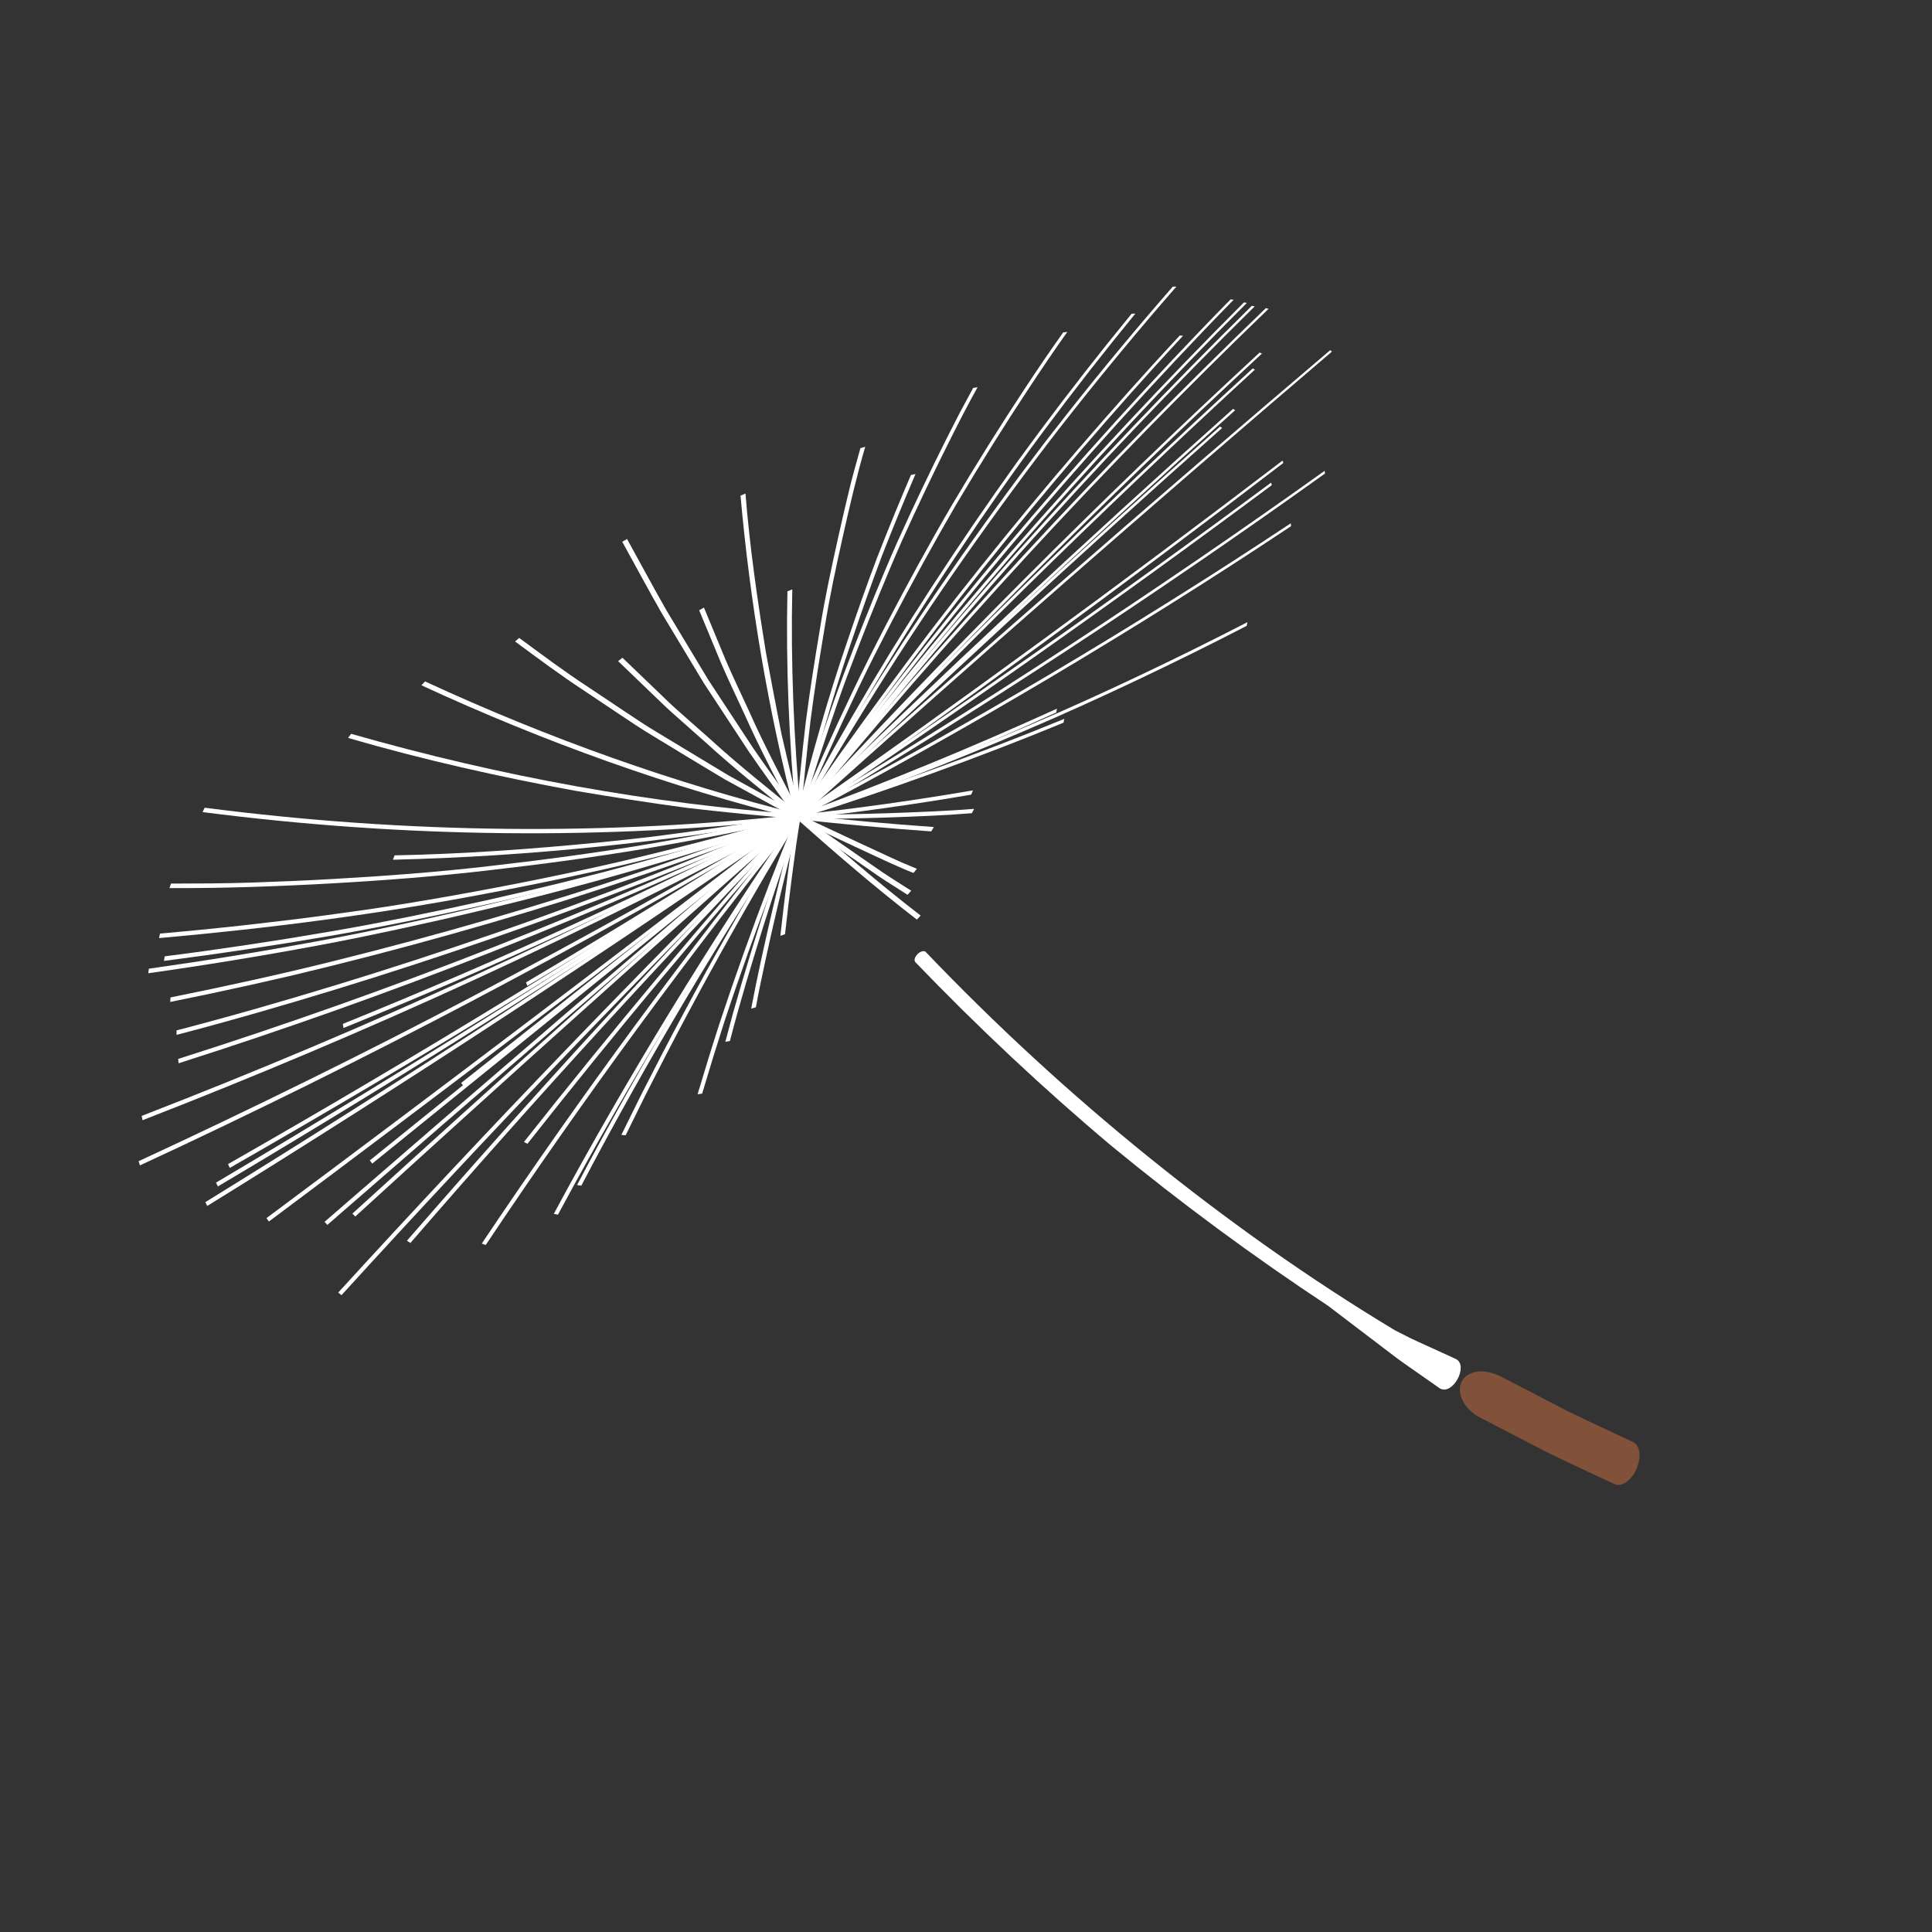 <?xml version="1.0" encoding="UTF-8"?>
<svg id="_레이어_1" data-name="레이어_1" xmlns="http://www.w3.org/2000/svg" viewBox="0 0 1200 1200">
  <rect x="0" y="0" width="1200" height="1200" fill="#333333" stroke="none"/>
  <defs>
    <style>
      .cls-1 {
        fill: none;
      }

      .cls-2 {
        fill: #815239;
      }

      .cls-3 {
        fill: #fff;
      }
    </style>
  </defs>
  <g>
    <path class="cls-1" d="M1266.71-528.11c25.03,22.01,49.68,44.45,74.54,66.66l74.02,67.24L929.75,135.63l-69.8-63.4c-23.45-20.94-46.68-42.11-70.29-62.86l477.05-537.48Z"/>
    <path class="cls-1" d="M739.42-971.03c179.74,142.81,355.59,290.52,527.29,442.92L789.66,9.36c-161.91-143.72-327.76-283.02-497.27-417.7l447.03-562.69Z"/>
  </g>
  <g>
    <g>
      <path class="cls-2" d="M932.39,855.07l40.63,21.08c13.69,6.74,27.6,13.03,41.39,19.57,4.28,2.01,5.18,9.49,2.02,16.72-3.16,7.23-9.28,11.42-13.66,9.37-14.09-6.68-28.29-13.09-42.26-19.98l-41.48-21.51c-10.03-5.24-14.77-15.64-11.01-22.47,1.9-3.46,5.58-5.47,9.97-5.94,4.41-.5,9.45.69,14.4,3.16Z"/>
      <polygon class="cls-1" points="693.91 1250.48 712.15 1260.5 730.75 1269.95 768.03 1288.69 777.36 1293.34 786.86 1297.71 805.88 1306.4 844 1323.62 1197.79 501.49 1178.47 492.61 1168.77 488.25 1163.91 486.09 1159.16 483.65 1140.09 474.02 1130.52 469.27 1121.17 464.01 693.91 1250.48"/>
    </g>
    <g>
      <path class="cls-3" d="M575.04,591.32c43.18,45.19,89.29,87.64,137.96,127,48.68,39.33,99.86,75.76,153.6,108.06l9.34,4.73c3.15,1.52,6.35,2.93,9.52,4.39l19.05,8.71c7.7,4.39-2.26,22.66-10.13,18.18l-17.76-12.43c-2.94-2.09-5.94-4.08-8.82-6.26l-8.63-6.56-34.37-26.15c-46.57-30.73-91.45-63.87-134.47-99.27-42.65-35.85-83.25-74.02-121.8-114.12-.99-1.08-.33-3.35,1.47-5.08,1.8-1.73,4.06-2.27,5.04-1.2Z"/>
      <path class="cls-1" d="M241.18,905.83c132.18,136.84,284.66,253.32,452.72,344.64l427.26-786.46c-86.49-46.92-166.96-108.22-236-179.76L241.18,905.83Z"/>
    </g>
    <g>
      <g>
        <path class="cls-3" d="M494.65,508.36c24.48,21.76,49.12,43,74.82,62.81l2.37-2.48c-25.65-19.75-50.23-40.94-74.66-62.64l-2.54,2.31Z"/>
        <path class="cls-3" d="M494.69,508.4c5.5,4.28,11.3,8.29,17.07,12.28l17.23,11.96,17.13,11.85c5.77,3.86,11.73,7.52,17.56,11.27l2.3-2.52c-5.81-3.73-11.77-7.37-17.52-11.24l-17.09-11.82-17.2-11.93-8.64-6c-2.88-2.01-5.59-4.17-8.4-6.25l-2.44,2.39Z"/>
        <path class="cls-3" d="M494.78,508.46c2.99,1.53,5.92,3.1,8.94,4.58l9.16,4.33,18.2,8.54c12.17,5.57,23.87,11.36,36.29,16.32l2.12-2.61-9.19-3.84c-3.04-1.31-5.99-2.72-8.99-4.09l-18.03-8.35-18.18-8.51-9.14-4.31-8.91-4.57-2.26,2.51Z"/>
        <path class="cls-3" d="M495.05,508.54l10.4,1.36,10.57,1.11,21,2.03c13.93,1.28,27.72,2.39,41.37,3.36l1.64-2.72c-13.64-.95-27.42-2.06-41.34-3.32-13.85-1.32-28.17-2.53-41.91-4.5l-1.73,2.67Z"/>
        <path class="cls-3" d="M495.18,508.55l13.63.11,13.78-.19c9.16-.16,18.26-.38,27.31-.67,9.04-.29,18.03-.64,26.96-1.06l13.34-.68,13.48-.98,1.35-2.69c-9.05.77-17.86,1.21-26.78,1.64-8.92.42-17.91.78-26.95,1.08-9.04.29-18.14.52-27.3.68l-13.77.19-13.6-.13-1.47,2.69Z"/>
        <path class="cls-3" d="M495.33,508.54l13.57-1.38,13.72-1.66c9.12-1.14,18.19-2.34,27.2-3.61,18.03-2.53,35.83-5.31,53.41-8.32l1.12-2.66c-17.58,3.02-35.38,5.8-53.4,8.33-17.96,2.48-36.44,4.96-54.44,6.62l-1.18,2.68Z"/>
        <path class="cls-3" d="M495.67,508.47l20.96-6.63,21.03-7.01c13.97-4.73,27.83-9.59,41.58-14.56,27.56-10,54.46-20.28,81.34-31.4l.47-2.38c-26.8,11.03-53.78,21.35-81.33,31.32-13.76,4.97-27.63,9.82-41.6,14.55l-21.01,6.97-20.94,6.6-.5,2.53Z"/>
        <path class="cls-3" d="M495.76,508.44l20.34-7.52,20.41-7.86c13.57-5.3,27.05-10.71,40.43-16.22,26.77-11.02,53.16-22.47,79.17-34.33l.34-2.33c-26.02,11.85-52.43,23.28-79.21,34.29-26.74,10.97-54.08,21.71-81.17,31.51l-.3,2.47Z"/>
        <path class="cls-3" d="M495.73,508.45c23.94-8.21,48.23-17.3,71.91-26.48,23.75-9.24,47.2-18.82,70.35-28.73,23.03-9.81,46.26-20.41,69.01-31.18,22.78-10.8,45.24-21.92,67.37-33.35l.42-2.26c-22.15,11.42-44.62,22.53-67.41,33.32-11.4,5.39-22.87,10.71-34.42,15.94-11.58,5.25-22.96,10.19-34.58,15.17-23.15,9.9-46.62,19.47-70.38,28.69-23.74,9.21-47.93,18.19-71.9,26.4l-.37,2.49Z"/>
        <path class="cls-3" d="M496.06,508.31c26.21-13.77,52.45-28.05,78.45-42.62,25.98-14.56,51.72-29.4,77.2-44.52,51.05-30.32,100.71-61.43,150.16-94.35l-.12-1.81c-12.33,8.17-24.74,16.3-37.18,24.32-12.37,7.97-24.81,15.86-37.31,23.69-25,15.66-50.26,31.04-75.76,46.14-25.51,15.1-51.27,29.92-77.27,44.45-13,7.26-26.07,14.47-39.18,21.58-13.03,7.05-26.13,14.02-39.28,20.92l.28,2.21Z"/>
        <path class="cls-3" d="M496.18,508.24l41.83-25.26,41.72-25.83c27.71-17.35,55.19-34.96,82.45-52.83,54.52-35.73,108.14-72.49,160.83-110.23l-.26-1.65c-52.75,37.69-106.43,74.38-161,110.05-54.53,35.63-110.2,70.45-166.11,103.68l.53,2.07Z"/>
        <path class="cls-3" d="M496.3,508.16c49.74-33.1,99.25-67.04,148.26-101.57,48.99-34.51,97.47-69.62,145.43-105.31l-.51-1.5c-48.01,35.63-96.55,70.67-145.59,105.13-24.52,17.22-49.18,34.31-73.94,51.23-24.68,16.85-49.49,33.55-74.42,50.1l.77,1.92Z"/>
        <path class="cls-3" d="M496.36,508.12c25.43-17.85,50.75-35.82,75.97-53.91,25.29-18.15,50.48-36.43,75.57-54.83,50.17-36.8,99.93-74.09,149.26-111.87l-.61-1.4c-98.74,75.39-199.39,149.03-301.08,220.17l.89,1.84Z"/>
        <path class="cls-3" d="M495.2,506.5l1.44,1.4c109-97.99,219.23-194.49,330.64-289.5l-1.05-.91c-111.54,94.84-221.9,191.19-331.03,289.01Z"/>
        <path class="cls-3" d="M495.13,506.57l1.57,1.27c86.07-82.39,173.55-163.07,262.38-242.01l-1.27-.89c-88.94,78.81-176.52,159.36-262.69,241.62Z"/>
        <path class="cls-3" d="M495.11,506.59l1.62,1.23c88.44-86.46,178.61-170.82,270.45-253.02l-1.3-.83c-91.94,82.07-182.22,166.29-270.77,252.62Z"/>
        <path class="cls-3" d="M495,506.7l1.83,1.02c46.14-50.07,93.12-99.12,140.92-147.12,47.87-48.05,96.23-94.82,146.07-140.99l-1.44-.64c-49.88,46.09-98.42,92.89-146.29,140.82-47.85,47.93-94.89,96.9-141.08,146.91Z"/>
        <path class="cls-3" d="M495.03,506.66l1.77,1.08c91.41-96.25,185.66-189,282.66-278.18l-1.38-.71c-97.22,89.12-191.49,181.67-283.04,277.8Z"/>
        <path class="cls-3" d="M494.89,506.82l2.04.78c45.72-55.83,92.78-110.03,141.11-162.54,24.05-26.18,48.97-52.33,73.93-77.86,25.01-25.57,50.34-50.7,75.96-75.4l-1.68-.41c-51.24,49.28-101.51,100.49-150.09,153.09-48.38,52.45-95.49,106.58-141.27,162.34Z"/>
        <path class="cls-3" d="M494.86,506.87l2.12.68c44-56.35,89.47-110.93,136.31-163.66,47.26-53.04,96.03-104.31,146.02-153.6l-1.78-.33c-50.05,49.24-98.81,100.4-146.19,153.43-46.93,52.7-92.41,107.19-136.48,163.49Z"/>
        <path class="cls-3" d="M494.83,506.9l2.17.61c43.02-56.94,87.46-111.9,133.59-165.06,46.53-53.45,94.52-104.91,143.87-154.32l-1.84-.28c-49.39,49.34-97.42,100.74-143.99,154.12-46.3,53.19-90.7,108.02-133.79,164.93Z"/>
        <path class="cls-3" d="M494.79,506.95l2.24.51c20.66-28.74,41.74-56.98,63.22-84.69,10.74-13.86,21.58-27.59,32.52-41.18l16.48-20.3,16.85-20.25c22.56-26.87,45.52-53.21,68.84-79,11.66-12.9,23.42-25.65,35.27-38.28,11.83-12.61,23.78-25.1,36.02-37.57l-1.88-.24c-24.54,24.94-47.99,49.99-71.41,75.79-23.35,25.76-46.32,52.07-68.9,78.91-22.71,26.94-44.42,53.97-65.97,81.69-21.5,27.69-42.6,55.89-63.28,84.61Z"/>
        <path class="cls-3" d="M494.76,507l2.31.42c18.19-26.67,36.76-52.89,55.7-78.63,9.47-12.87,19.03-25.63,28.67-38.26l14.54-18.87,14.88-18.84c19.94-25,40.23-49.53,60.86-73.55,10.32-12.01,20.72-23.9,31.2-35.67,10.47-11.76,21.03-23.39,31.88-35.04l-1.99-.2c-21.76,23.29-42.46,46.62-63.19,70.67-20.65,24-40.95,48.5-60.91,73.48-20.09,25.08-39.2,50.18-58.2,75.94-18.95,25.72-37.54,51.91-55.75,78.56Z"/>
        <path class="cls-3" d="M494.66,507.15l2.5.11c34.23-59.74,70.18-116.63,109.51-171.85,9.75-13.74,19.62-27.31,29.6-40.71,9.98-13.39,20.04-26.59,30.54-39.81,20.84-26.35,42.14-51.99,63.87-76.89l-2.25.04c-21.74,24.89-43.05,50.5-63.9,76.83l-15.54,19.87-15.07,19.95c-9.99,13.39-19.87,26.95-29.62,40.68-9.75,13.73-19.39,27.64-28.9,41.71l-14.17,21.23-13.7,21.27c-18.14,28.53-35.77,57.72-52.88,87.56Z"/>
        <path class="cls-3" d="M494.64,507.2h2.56c30.29-56.51,62.14-110.38,97.21-162.78,8.68-13.04,17.48-25.92,26.38-38.64,8.89-12.71,17.87-25.25,27.27-37.83,18.64-25.06,37.7-49.46,57.15-73.18l-2.34.1c-19.46,23.71-38.53,48.09-57.17,73.13l-13.9,18.9-13.44,18.95c-8.91,12.71-17.71,25.59-26.39,38.62-8.69,13.03-17.27,26.22-25.73,39.57l-12.61,20.14-12.15,20.15c-16.08,27.02-31.7,54.66-46.83,82.89Z"/>
        <path class="cls-3" d="M494.56,507.36l2.71-.31c11.51-27.18,23.5-53.78,35.95-79.77,6.12-12.92,12.84-26.04,19.46-38.86,6.67-12.85,13.45-25.54,20.33-38.08,6.89-12.54,13.87-24.91,20.99-37.14,7.33-12.37,14.76-24.57,22.29-36.62,7.53-12.04,15.17-23.92,22.9-35.63,7.76-11.73,15.45-23.19,23.73-34.77l-2.54.27c-8.26,11.56-16.06,23.09-23.78,34.79-7.73,11.71-15.37,23.58-22.9,35.62-7.53,12.04-14.97,24.24-22.29,36.61-7.21,12.29-14.13,24.61-21.04,37.16-13.71,25.02-27.27,50.88-39.85,76.96-12.45,25.98-24.45,52.58-35.96,79.76Z"/>
        <path class="cls-3" d="M494.5,507.52l2.83-.63c7.22-23.8,14.82-47.14,22.78-69.99,3.88-11.35,8.36-22.96,12.69-34.26,4.38-11.34,8.85-22.56,13.4-33.66,4.57-11.11,9.15-22.03,13.96-32.93,4.95-10.99,9.99-21.86,15.1-32.59,5.12-10.73,10.31-21.33,15.59-31.8,5.26-10.46,10.58-20.78,16.35-31.18l-2.75.49-8.42,15.6-7.97,15.61c-5.27,10.47-10.47,21.07-15.58,31.81-5.11,10.73-10.15,21.6-15.1,32.6-4.89,10.96-9.41,21.84-14,32.97-9.04,22.14-18,44.99-26.12,67.96-7.96,22.86-15.56,46.19-22.77,70Z"/>
        <path class="cls-3" d="M494.48,507.59l2.86-.76c9.55-37.42,19.42-73.23,31.72-108.96,5.99-17.75,12.16-35.16,18.61-52.31,6.78-17.37,13.78-34.42,20.97-51.15l-2.85.63c-7.18,16.73-14.17,33.79-20.95,51.17-6.53,17.21-12.63,34.59-18.64,52.36-12.28,35.74-22.23,71.62-31.73,109.03Z"/>
        <path class="cls-3" d="M494.45,507.77l2.93-1.14c1.76-20.08,3.78-39.84,6.07-59.24,2.5-19.57,5.67-39.11,8.85-58.11,3.04-18.91,7.17-38.04,11.34-56.67,4.19-18.64,8.43-36.8,13.76-55.11l-2.99.87c-2.48,9.05-5.21,18.39-7.33,27.48-2.2,9.14-4.34,18.37-6.42,27.7-4.12,18.62-8.32,37.82-11.33,56.74-3.19,19.03-6.3,38.55-8.85,58.18-2.27,19.42-4.29,39.19-6.03,59.29Z"/>
        <path class="cls-3" d="M494.45,507.94l2.93-1.47c-4.32-47.71-6.3-94.43-5.28-140.41l-3.02,1.25c-1.01,46.06,1.01,92.85,5.37,140.62Z"/>
        <path class="cls-3" d="M494.47,508.05l2.89-1.7c-4.13-16.97-8.14-33.72-11.94-50.31-3.34-16.95-6.53-33.69-9.59-50.22-5.46-33.51-10.18-66.35-12.8-99.28l-3.08,1.33c5.86,65.61,16.96,132.97,34.53,200.18Z"/>
        <path class="cls-3" d="M494.52,508.2l2.78-1.99c-10.93-21.39-22.17-42.25-31.82-64.01-4.93-10.8-10.08-21.37-14.73-32.22l-13.52-32.62-2.97,1.71,13.57,32.69c4.65,10.88,9.83,21.47,14.77,32.29,9.69,21.81,20.94,42.72,31.92,64.15Z"/>
        <path class="cls-3" d="M494.57,508.27l2.69-2.14c-9.81-13.85-19.87-27.47-29.43-41.42l-27.85-42.37-26.1-43.36c-8.36-14.63-16.28-29.51-24.41-44.2l-2.98,1.72c8.16,14.73,16.1,29.64,24.48,44.31l26.17,43.46,27.92,42.48c9.58,13.99,19.66,27.64,29.5,41.52Z"/>
        <path class="cls-3" d="M383.92,410.64l26.84,25.79c4.37,4.33,9.14,8.36,13.74,12.49l13.86,12.28c18.12,16.57,37.5,31.82,56.32,47.19l2.48-2.37c-18.79-15.32-38.12-30.55-56.21-47.06l-13.84-12.24c-4.6-4.11-9.34-8.14-13.7-12.46l-26.79-25.72-2.7,2.1Z"/>
        <path class="cls-3" d="M319.9,398.42c14.22,10.49,28.14,20.91,42.86,30.53l21.67,14.51c7.2,4.79,14.28,9.59,21.77,14.03,14.78,9.03,29.42,17.89,43.95,26.57l44.62,24.4,2.28-2.5c-14.71-7.94-29.58-16.04-44.54-24.33l-43.88-26.49c-7.49-4.42-14.52-9.24-21.73-14l-21.64-14.46c-14.71-9.59-28.57-20-42.79-30.45l-2.58,2.19Z"/>
        <path class="cls-3" d="M261.76,425.65c77.53,35.83,155.46,63.48,233.18,82.87l1.95-2.63c-77.61-19.33-155.48-46.87-232.89-82.64l-2.24,2.39Z"/>
        <path class="cls-3" d="M216.19,458.34c46.87,13.66,94.23,24.21,140.54,32.72,23.48,4.02,46.64,7.57,69.46,10.66,23.29,2.74,46.29,4.99,68.92,6.83l1.62-2.68c-91.35-6.56-184.5-23.18-278.66-50.08l-1.87,2.55Z"/>
        <path class="cls-3" d="M125.78,504.4c126.81,16.3,250.67,17.23,369.56,4.15l1.16-2.67c-118.81,13.06-242.68,12.16-369.37-4.19l-1.35,2.72Z"/>
        <path class="cls-3" d="M244.06,534c85.81-2.1,170.16-11.02,251.38-25.47l.95-2.64c-20.25,3.56-40.74,6.83-61.48,9.78-10.37,1.48-20.8,2.88-31.28,4.2-10.34,1.2-20.72,2.32-31.17,3.36-41.73,4.11-84.75,7.22-127.37,8.05l-1.03,2.73Z"/>
        <path class="cls-3" d="M105.28,551.6c33.42.18,67.22-1.04,100.39-2.89,33.2-1.87,65.73-4.37,98.6-8.22,32.73-3.75,64.72-8.05,96.6-13.39,32.09-5.5,63.64-11.7,94.64-18.58l.8-2.61c-31,6.87-62.56,13.07-94.65,18.57-31.79,5.26-63.86,9.61-96.57,13.33-32.88,3.86-65.31,6.27-98.56,8.16-16.59.93-33.3,1.66-50.12,2.21-16.85.57-33.36.6-50.23.63l-.91,2.81Z"/>
        <path class="cls-3" d="M98.81,582.67c69.2-6.16,136.02-14.8,202.64-27.53,16.56-3.11,33-6.4,49.32-9.86l24.38-5.31c8.12-1.83,16.34-3.81,24.45-5.78,32.53-7.91,64.55-16.49,96.03-25.71l.56-2.55c-31.49,9.21-63.52,17.78-96.06,25.67-16.36,4.02-32.46,7.57-48.8,11.03-16.32,3.45-32.76,6.73-49.33,9.83-16.56,3.11-33.25,6.04-50.05,8.79-16.82,2.77-33.38,5.07-50.26,7.35-33.66,4.48-67.78,8.24-102.32,11.26l-.56,2.8Z"/>
        <path class="cls-3" d="M101.84,596.83c34.21-4.39,68.01-9.47,101.37-15.22,16.6-2.82,33.45-6.08,50.08-9.43,16.65-3.36,33.18-6.89,49.61-10.58,65.36-14.5,130.3-32.76,192.8-53.13l.44-2.52c-31.29,10.19-63.09,19.77-95.38,28.72l-24.3,6.59-24.21,6.14c-16.19,4.01-32.5,7.85-48.93,11.53-16.43,3.68-32.97,7.2-49.62,10.55l-25.06,4.9c-8.36,1.58-16.62,3.01-24.98,4.46-33.37,5.74-67.17,10.8-101.39,15.17l-.42,2.81Z"/>
        <path class="cls-3" d="M92.09,604.5c35.08-4.95,69.73-10.62,103.93-16.98,17.01-3.11,34.32-6.72,51.35-10.36,17.06-3.67,34.01-7.51,50.83-11.52,66.98-15.78,133.51-35.4,197.52-57.18l.39-2.5c-32.05,10.9-64.62,21.17-97.69,30.79l-24.89,7.09-24.82,6.64c-16.59,4.33-33.31,8.5-50.14,12.5-16.83,4-33.79,7.83-50.85,11.49-17.08,3.67-34.28,7.18-51.31,10.29-34.21,6.34-68.87,11.99-103.96,16.92l-.35,2.81Z"/>
        <path class="cls-3" d="M105.74,622.33c16.87-3.4,33.65-6.96,50.33-10.67l24.94-5.68,25.03-6.09c33.29-8.28,66.18-17.16,98.65-26.63,16.23-4.73,32.36-9.61,48.39-14.64,16.18-5.15,32.26-10.45,48.23-15.89,31.94-10.88,63.44-22.32,94.48-34.31l.23-2.44c-31.06,11.97-62.58,23.39-94.53,34.25-15.95,5.41-32.12,10.76-48.2,15.81-16.03,5.01-32.17,9.88-48.41,14.6-32.48,9.44-65.39,18.3-98.69,26.56-16.72,4.18-33.25,7.99-49.94,11.69-16.69,3.7-33.47,7.24-50.35,10.63l-.16,2.79Z"/>
        <path class="cls-3" d="M109.7,642.77c33.15-8.66,66.55-18.34,99.36-28.39,32.85-10.08,65.34-20.69,97.44-31.83,31.97-11.03,64.2-23.1,95.75-35.45,31.61-12.4,62.83-25.31,93.63-38.71l.05-2.37c-30.82,13.38-62.06,26.26-93.69,38.64-31.62,12.37-63.75,24.32-95.75,35.33-32.12,11.11-64.62,21.7-97.49,31.75-32.88,10.06-66.17,19.62-99.36,28.26l.05,2.77Z"/>
        <path class="cls-3" d="M110.94,660.42c66.68-21.29,132.06-44.55,196.01-69.73,64.32-25.47,127.49-53.05,189.01-82.33l-.1-2.3c-61.54,29.21-124.84,56.79-189.08,82.12-64,25.12-129.41,48.33-196.13,69.55l.29,2.7Z"/>
        <path class="cls-3" d="M88.55,695.78c70.42-27.38,139.34-56.49,207.26-87.75,68.15-31.44,134.93-64.71,200.26-99.73l-.32-2.19c-65.38,34.95-132.22,68.15-200.42,99.52-67.86,31.09-136.91,60.2-207.35,87.48l.57,2.66Z"/>
        <path class="cls-3" d="M213.34,638.52c24.15-9.8,48.12-19.85,71.92-30.14,23.86-10.34,47.72-21.06,71.31-31.93,47.22-21.78,93.72-44.5,139.47-68.13l-.25-2.23c-45.78,23.58-92.32,46.26-139.57,68-23.58,10.83-47.54,21.59-71.3,31.81-23.81,10.26-47.81,20.28-71.97,30.06l.4,2.55Z"/>
        <path class="cls-3" d="M86.9,723.85c140.25-64.98,277.45-137.53,409.27-215.61l-.52-2.08c-66.01,39-133.25,76.51-201.66,112.48-17.1,8.99-34.28,17.89-51.52,26.69-17.22,8.77-34.4,17.37-51.72,25.91-34.6,17.06-69.49,33.73-104.66,50l.81,2.59Z"/>
        <path class="cls-3" d="M327.56,612.35c56.93-33.85,113.17-68.58,168.7-104.16l-.69-1.97c-55.59,35.52-111.88,70.18-168.86,103.96l.85,2.18Z"/>
        <path class="cls-3" d="M142.72,725.41c120.53-68.96,238.44-141.42,353.57-217.24l-.75-1.93c-115.24,75.68-233.27,147.99-353.91,216.8l1.09,2.38Z"/>
        <path class="cls-3" d="M135.32,736.92c122.88-72.98,243.26-149.27,361-228.77l-.8-1.9c-117.86,79.35-238.36,155.49-361.36,228.31l1.16,2.36Z"/>
        <path class="cls-3" d="M128.75,749.03c124.9-77.28,247.47-157.61,367.6-240.9l-.86-1.86c-120.25,83.14-242.95,163.31-367.97,240.42l1.23,2.33Z"/>
        <path class="cls-3" d="M167,758.71c110.62-82.58,220.44-166.14,329.47-250.67l-1.11-1.67c-109.15,84.38-219.1,167.79-329.84,250.22l1.48,2.13Z"/>
        <path class="cls-3" d="M287.86,674.55c69.7-55.33,139.25-110.84,208.64-166.54l-1.19-1.61c-69.48,55.6-139.1,111.02-208.88,166.25l1.43,1.91Z"/>
        <polygon class="cls-3" points="231.22 722.72 496.52 508 495.31 506.41 229.7 720.75 231.22 722.72"/>
        <path class="cls-3" d="M201.62,758.89l1.68,1.92c97.38-84.74,195.14-169.02,293.27-252.86l-1.33-1.5c-98.25,83.69-196.13,167.84-293.63,252.43Z"/>
        <path class="cls-3" d="M218.87,753.81l1.79,1.79c91.18-83.26,183.24-165.89,275.95-247.67l-1.4-1.44c-92.78,81.62-185.04,164.18-276.35,247.32Z"/>
        <path class="cls-3" d="M210.06,802.85l2.07,1.58c46.23-50.75,93.05-100.83,140.45-150.24,47.39-49.4,95.35-98.12,144.15-146.38l-1.64-1.21c-24.4,24.07-48.65,48.3-72.76,72.71-24.03,24.34-47.9,48.84-71.63,73.51-47.46,49.34-94.35,99.35-140.64,150.03Z"/>
        <path class="cls-3" d="M252.79,770.61l2.1,1.43c39.18-45.27,78.92-89.92,119.2-133.94,40.28-44.02,81.05-87.36,122.69-130.33l-1.73-1.12c-20.8,21.42-41.49,43.02-62,64.74-20.44,21.66-40.74,43.48-60.91,65.46-40.33,43.96-80.12,88.55-119.36,133.76Z"/>
        <path class="cls-3" d="M299.26,772.39l2.42.93c30.67-45.95,62.5-91.29,94.99-135.53,16.27-22.14,32.74-44.05,49.41-65.72l25.16-32.33c8.48-10.75,17.08-21.5,25.69-32.16l-2.06-.75c-34.68,42.74-67.8,85.81-100.45,130.11-32.56,44.22-64.36,89.44-95.18,135.45Z"/>
        <path class="cls-3" d="M325.41,709.3l2.18,1.14c27.34-34.71,55.11-68.95,83.29-102.72,28.18-33.77,56.7-67,85.99-100.04l-1.9-.94c-14.61,16.46-29.16,33.07-43.52,49.74-14.31,16.62-28.52,33.36-42.63,50.23-28.21,33.72-56.02,67.92-83.4,102.6Z"/>
        <path class="cls-3" d="M343.97,753.94l2.58.53c11.54-21.42,23.14-42.45,35.26-63.53,12.13-21.09,24.49-41.95,37.06-62.56,12.57-20.62,25.36-40.99,38.35-61.12,12.99-20.13,26.15-39.97,39.85-59.84l-2.3-.43c-6.81,9.89-13.59,19.86-20.27,29.85-6.61,9.93-13.17,19.93-19.67,29.99-13.01,20.11-25.81,40.47-38.4,61.07-25.17,41.2-49.58,83.46-72.46,126.05Z"/>
        <path class="cls-3" d="M358.44,736.02l2.6.46c20.64-39.41,42.72-78.6,65.42-116.81,11.36-19.11,22.9-38.01,34.64-56.69,11.72-18.67,23.61-37.11,35.98-55.58l-2.33-.38-18.32,27.74-17.76,27.84c-11.75,18.67-23.31,37.55-34.68,56.65-22.68,38.14-44.9,77.41-65.56,116.78Z"/>
        <path class="cls-3" d="M433.29,679.65l2.82-.38c4.39-14.78,8.91-29.42,13.57-43.92,4.82-14.64,9.85-29.21,14.98-43.59,5.13-14.39,10.4-28.63,15.8-42.72,5.4-14.09,10.85-27.97,16.81-42.01l-2.71.32c-2.92,6.96-5.88,14.03-8.66,21.02l-8.2,21.02c-5.4,14.09-10.67,28.33-15.8,42.71-5.14,14.39-10.14,28.92-15,43.6-4.71,14.54-9.2,29.14-13.6,43.93Z"/>
        <path class="cls-3" d="M450.52,647.09l2.85-.53c6.09-23.6,13.36-47.56,20.61-70.76,3.67-11.64,7.43-23.18,11.27-34.62,3.82-11.42,7.76-22.75,12.04-34.2l-2.77.46-6.24,17.15-5.84,17.08c-3.85,11.44-7.61,22.98-11.27,34.62-3.67,11.64-7.25,23.38-10.74,35.23l-5.16,17.84-4.76,17.74Z"/>
        <path class="cls-3" d="M466.6,626.44l2.89-.78c1.81-9.98,3.98-20.15,6.16-30.2,2.18-10.05,4.43-20.02,6.75-29.92,2.32-9.9,4.7-19.72,7.15-29.47l3.72-14.56,4.06-14.64-2.84.68-4.08,14.67-3.74,14.58c-2.45,9.75-4.83,19.57-7.15,29.48-4.57,19.74-9.14,40.04-12.93,60.17Z"/>
        <path class="cls-3" d="M484.69,581.28l2.9-1.04c1.38-12.46,2.87-24.8,4.46-37.02,1.62-12.25,3.17-24.22,5.32-36.5l-2.9.96c-2.14,12.27-3.75,24.32-5.34,36.55-1.58,12.23-3.07,24.58-4.44,37.04Z"/>
        <path class="cls-3" d="M385.95,704.9l2.64.27,12.51-25.38,12.98-25.35c8.75-16.83,17.65-33.5,26.7-50,9.05-16.5,18.26-32.83,27.61-48.98,9.33-16.14,18.83-32.12,28.73-48.14l-2.43-.23-14.65,24.05-14.16,24.09c-9.36,16.14-18.58,32.46-27.64,48.95-9.06,16.49-17.98,33.14-26.73,49.97l-13.02,25.36-12.55,25.38Z"/>
      </g>
      <path class="cls-1" d="M-17.39,568.04c36.97,61.16,76.79,120.33,119.9,176.8,10.78,14.11,22.03,27.81,33.1,41.68,5.58,6.9,11.1,13.84,16.75,20.67l17.37,20.1,17.44,20.05c5.85,6.65,11.57,13.42,17.69,19.81l36.33,38.69L885.17,284.26l-18.97-20.19c-3.28-3.27-6.15-6.87-9.18-10.34l-9.05-10.45-9.12-10.39-8.6-10.78c-5.67-7.22-11.64-14.23-17.2-21.53-22.22-29.2-42.46-59.55-61.41-90.46L-17.39,568.04Z"/>
    </g>
  </g>
</svg>